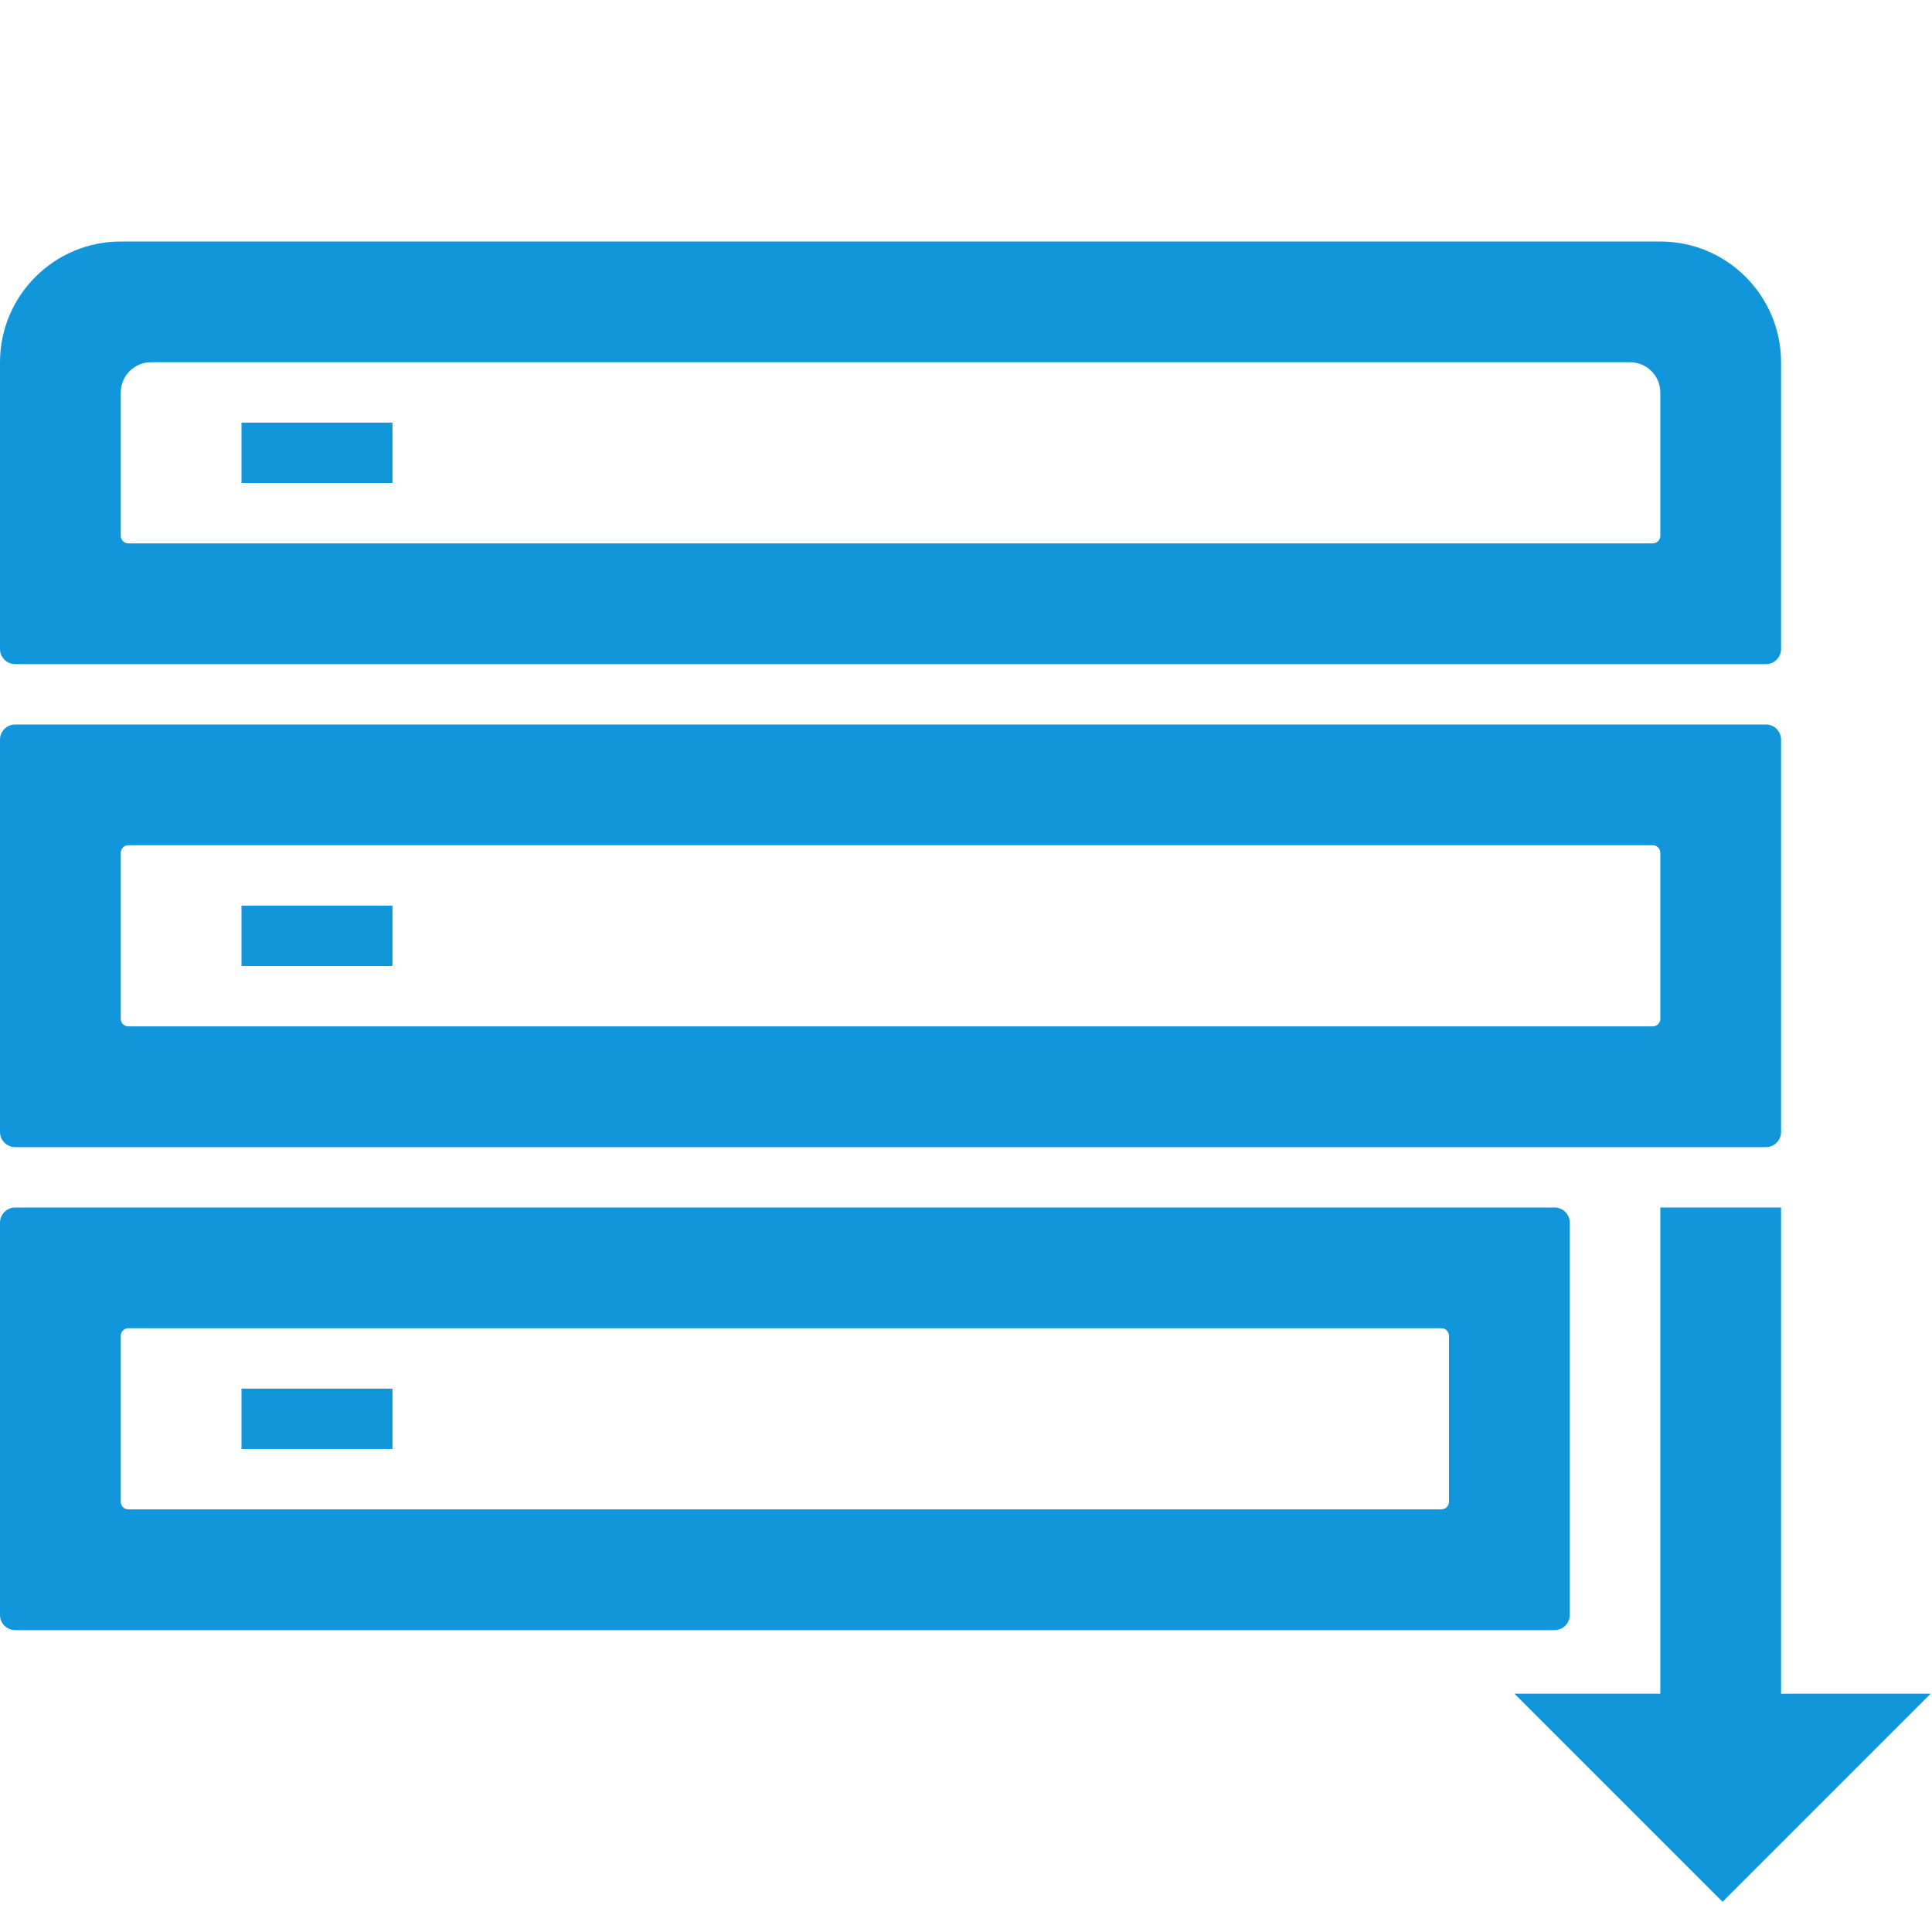 <svg t="1661501552728" class="icon" viewBox="0 0 1024 1024" version="1.1" xmlns="http://www.w3.org/2000/svg" p-id="4696" width="200" height="200"><path d="M944 640h-64v258h64V640z" p-id="4697" fill="#1296db"></path><path d="M1023.3 897.7H802.7L913 1008l110.3-110.3zM880 208v76c0 2.2-1.8 4-4 4H68c-2.2 0-4-1.8-4-4v-76c0-8.8 7.2-16 16-16h784c8.8 0 16 7.2 16 16zM64 128c-35.3 0-64 28.7-64 64v152c0 4.4 3.6 8 8 8h928c4.4 0 8-3.6 8-8V192c0-35.3-28.7-64-64-64H64zM880 452v88c0 2.2-1.8 4-4 4H68c-2.2 0-4-1.8-4-4v-88c0-2.2 1.8-4 4-4h808c2.2 0 4 1.8 4 4zM8 384c-4.4 0-8 3.6-8 8v208c0 4.4 3.6 8 8 8h928c4.4 0 8-3.6 8-8V392c0-4.4-3.6-8-8-8H8zM768 708v88c0 2.2-1.8 4-4 4H68c-2.2 0-4-1.8-4-4v-88c0-2.2 1.8-4 4-4h696c2.2 0 4 1.8 4 4zM8 640c-4.4 0-8 3.6-8 8v208c0 4.4 3.6 8 8 8h816c4.4 0 8-3.6 8-8V648c0-4.4-3.6-8-8-8H8z" p-id="4698" fill="#1296db"></path><path d="M128 224h80v32h-80zM128 480h80v32h-80zM128 736h80v32h-80z" p-id="4699" fill="#1296db"></path></svg>